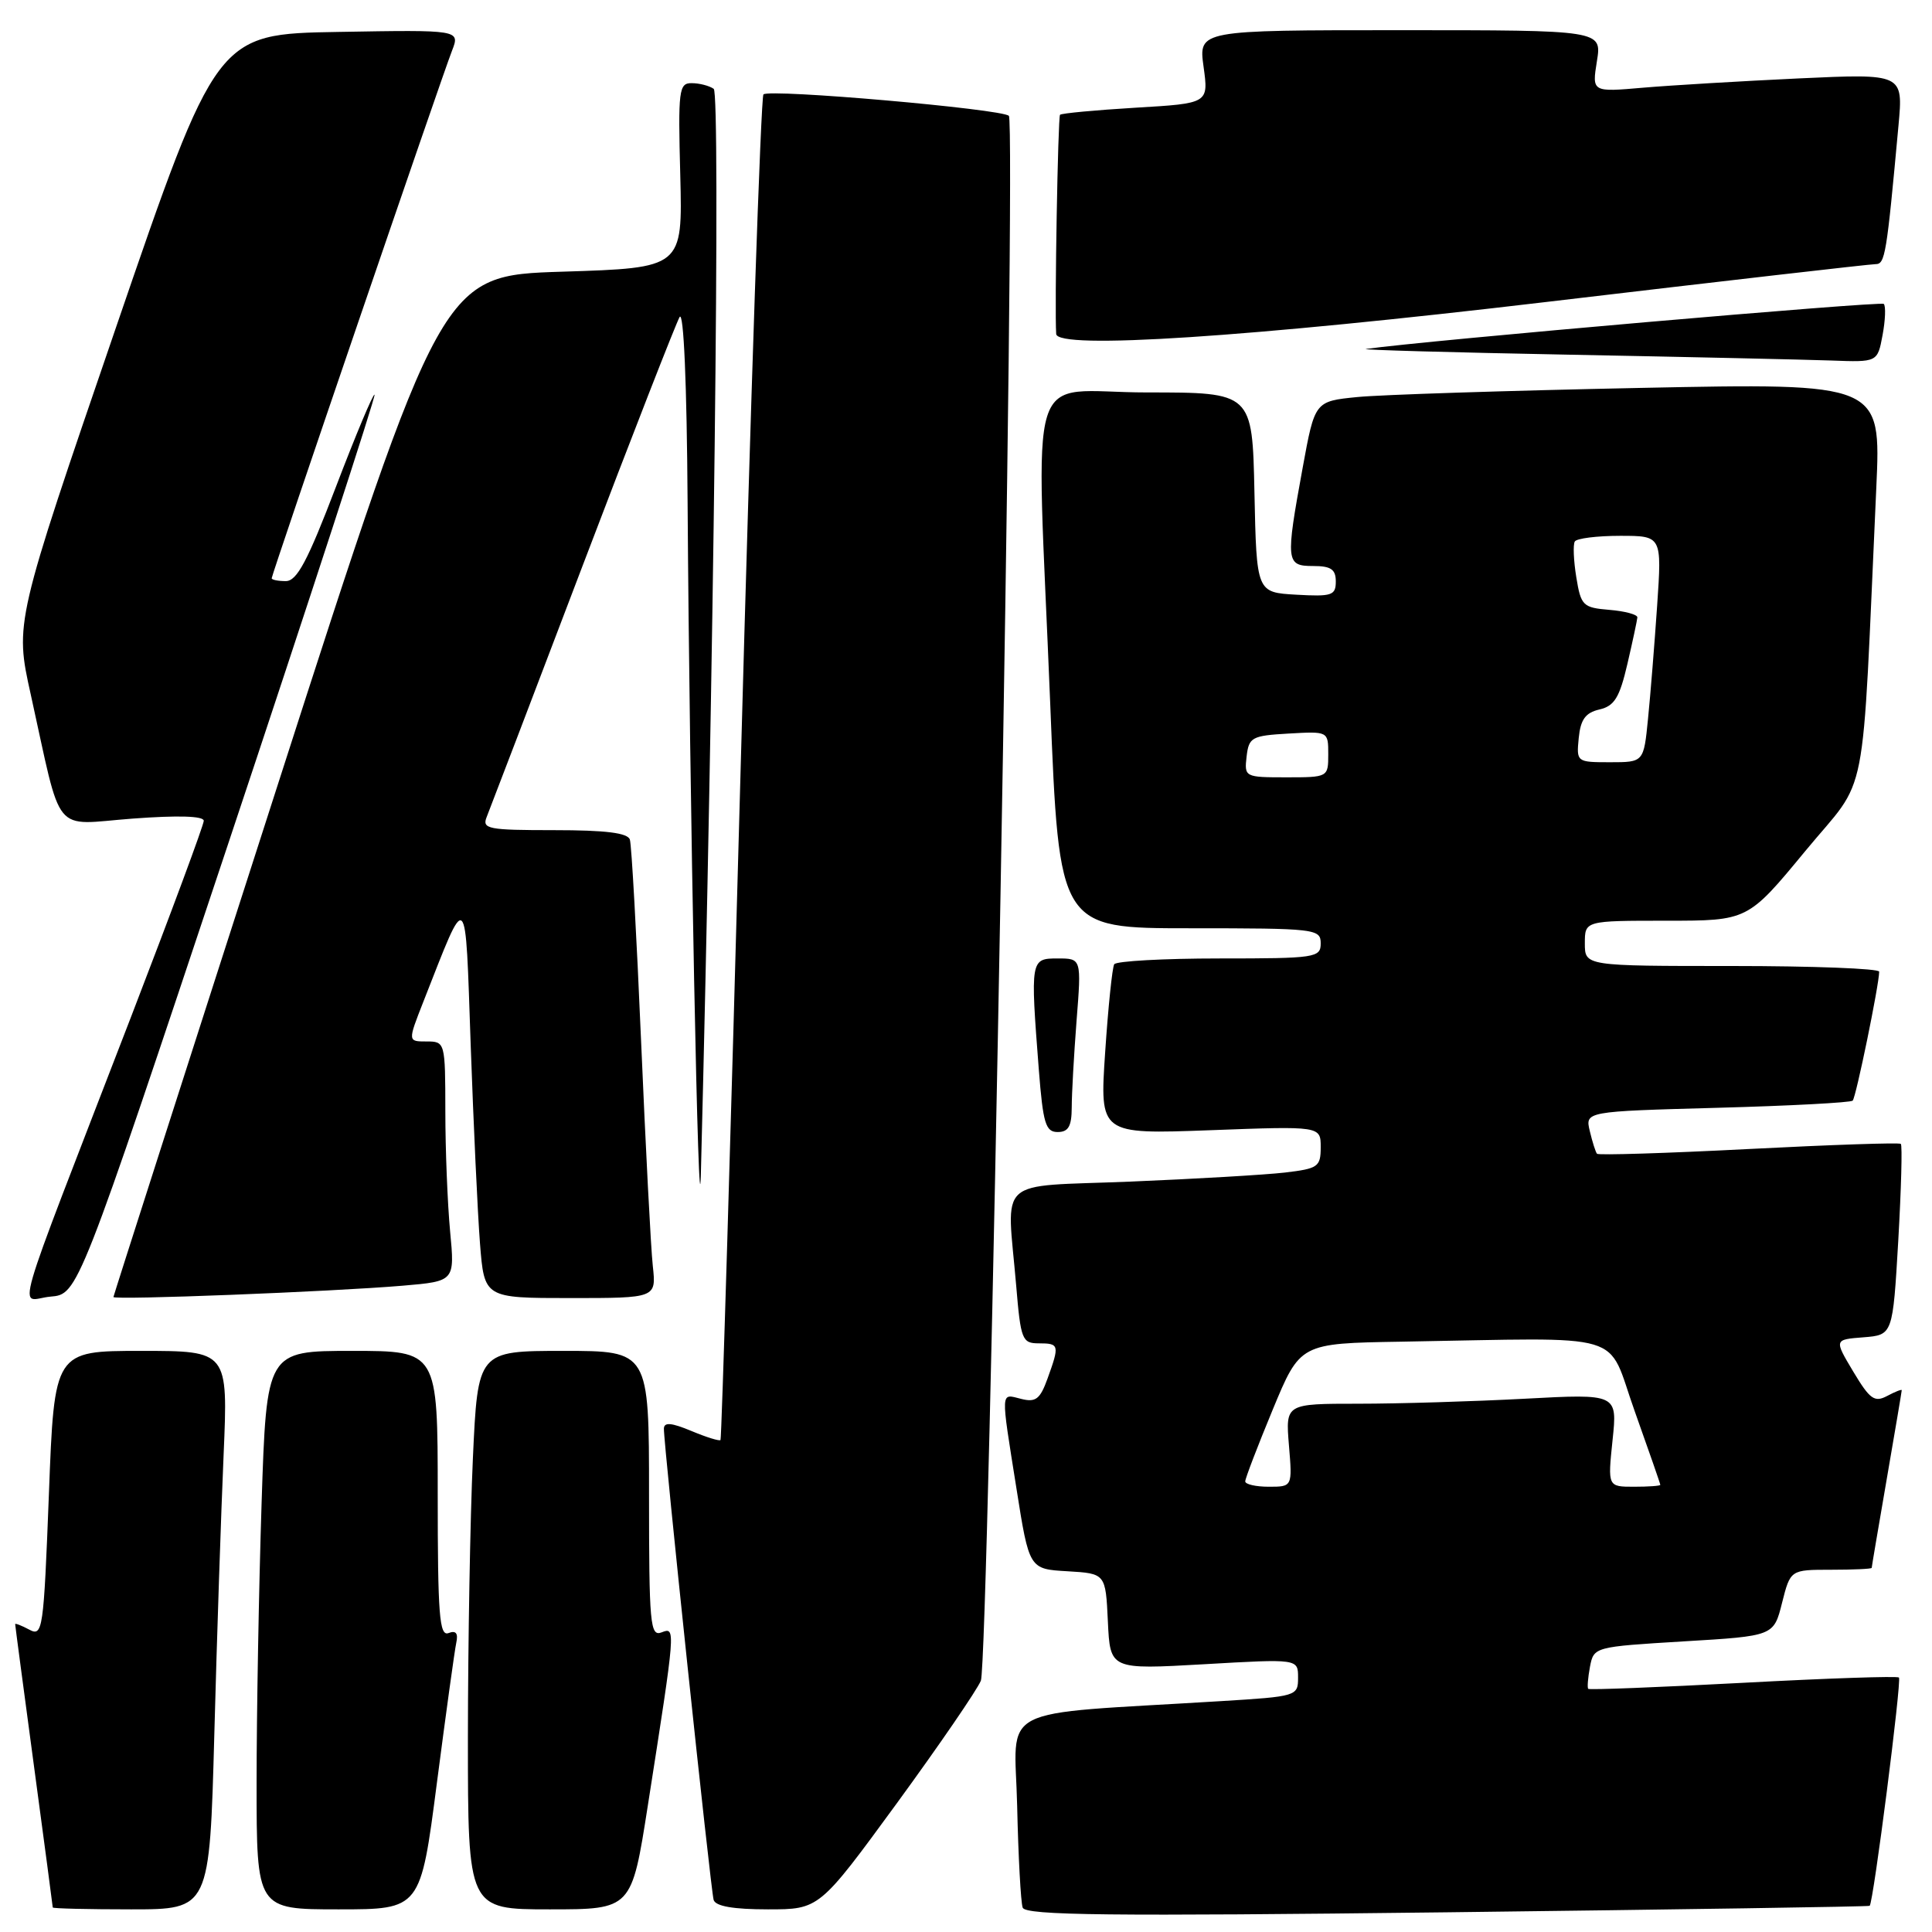 <?xml version="1.0" encoding="UTF-8" standalone="no"?>
<!DOCTYPE svg PUBLIC "-//W3C//DTD SVG 1.1//EN" "http://www.w3.org/Graphics/SVG/1.1/DTD/svg11.dtd" >
<svg xmlns="http://www.w3.org/2000/svg" xmlns:xlink="http://www.w3.org/1999/xlink" version="1.1" viewBox="0 0 256 256">
 <g >
 <path fill="currentColor"
d=" M 247.74 252.53 C 248.23 252.16 252.00 222.67 251.62 222.28 C 251.40 222.07 242.11 222.38 230.98 222.98 C 219.84 223.57 210.61 223.94 210.45 223.78 C 210.30 223.63 210.41 222.31 210.68 220.85 C 211.19 218.22 211.25 218.21 223.11 217.49 C 235.03 216.78 235.03 216.78 236.13 212.39 C 237.24 208.00 237.24 208.00 242.62 208.00 C 245.58 208.00 248.00 207.89 248.01 207.75 C 248.01 207.61 248.91 202.32 250.00 196.00 C 251.09 189.68 251.99 184.37 251.99 184.21 C 252.00 184.06 251.13 184.40 250.06 184.97 C 248.38 185.86 247.77 185.42 245.57 181.75 C 243.03 177.50 243.03 177.50 246.92 177.20 C 250.80 176.89 250.80 176.89 251.53 164.40 C 251.92 157.53 252.08 151.76 251.87 151.57 C 251.67 151.38 242.60 151.69 231.72 152.25 C 220.83 152.81 211.79 153.09 211.61 152.88 C 211.43 152.67 211.00 151.32 210.66 149.89 C 210.03 147.27 210.03 147.27 227.53 146.79 C 237.15 146.53 245.24 146.10 245.49 145.84 C 245.93 145.41 249.00 130.44 249.00 128.75 C 249.00 128.34 240.22 128.00 229.50 128.00 C 210.00 128.00 210.00 128.00 210.00 125.00 C 210.00 122.00 210.00 122.00 220.80 122.00 C 231.59 122.00 231.59 122.00 239.20 112.78 C 247.71 102.46 246.63 107.99 248.62 64.62 C 249.25 50.75 249.25 50.75 217.38 51.40 C 199.84 51.76 182.96 52.30 179.86 52.61 C 174.22 53.17 174.22 53.17 172.61 61.98 C 170.33 74.44 170.39 75.00 174.00 75.00 C 176.36 75.00 177.00 75.44 177.00 77.05 C 177.00 78.90 176.48 79.07 171.75 78.80 C 166.50 78.50 166.50 78.50 166.22 65.25 C 165.94 52.00 165.94 52.00 151.97 52.00 C 135.66 52.00 137.29 46.74 139.16 93.25 C 140.35 123.00 140.35 123.00 157.68 123.00 C 174.33 123.00 175.00 123.08 175.00 125.00 C 175.00 126.90 174.33 127.00 161.56 127.00 C 154.17 127.00 147.90 127.35 147.64 127.77 C 147.38 128.20 146.84 133.44 146.44 139.42 C 145.71 150.30 145.71 150.30 160.35 149.76 C 175.00 149.21 175.00 149.21 175.00 152.01 C 175.00 154.61 174.65 154.85 170.25 155.37 C 167.64 155.67 158.41 156.21 149.75 156.57 C 131.70 157.30 133.41 155.74 134.65 170.35 C 135.25 177.53 135.44 178.00 137.65 178.00 C 140.36 178.00 140.41 178.22 138.81 182.65 C 137.82 185.40 137.24 185.85 135.31 185.36 C 132.54 184.67 132.58 183.97 134.68 197.20 C 136.37 207.91 136.37 207.91 141.44 208.20 C 146.50 208.50 146.50 208.50 146.80 214.87 C 147.10 221.23 147.10 221.23 159.55 220.52 C 172.00 219.80 172.00 219.80 172.00 222.29 C 172.00 224.75 171.84 224.79 161.75 225.41 C 131.42 227.27 134.47 225.70 134.78 239.33 C 134.93 246.03 135.26 252.07 135.51 252.77 C 135.87 253.80 146.98 253.92 191.73 253.39 C 222.40 253.02 247.61 252.64 247.74 252.53 Z  M 28.40 229.75 C 28.74 216.96 29.30 200.31 29.63 192.75 C 30.22 179.00 30.22 179.00 18.71 179.00 C 7.20 179.00 7.20 179.00 6.48 197.97 C 5.78 216.09 5.66 216.89 3.87 215.93 C 2.84 215.38 2.00 215.06 2.01 215.21 C 2.01 215.37 3.13 223.82 4.50 234.00 C 5.87 244.18 6.99 252.61 6.99 252.75 C 7.00 252.89 11.67 253.00 17.38 253.00 C 27.77 253.00 27.77 253.00 28.40 229.75 Z  M 57.89 236.25 C 59.09 227.04 60.24 218.68 60.46 217.67 C 60.73 216.41 60.41 216.01 59.43 216.39 C 58.22 216.85 58.00 213.99 58.00 197.97 C 58.00 179.00 58.00 179.00 46.66 179.00 C 35.32 179.00 35.32 179.00 34.66 199.25 C 34.30 210.39 34.00 227.04 34.00 236.25 C 34.00 253.00 34.00 253.00 44.86 253.00 C 55.72 253.00 55.72 253.00 57.89 236.25 Z  M 85.84 239.25 C 89.55 215.57 89.55 215.57 87.66 216.30 C 86.15 216.88 86.00 215.23 86.00 197.97 C 86.00 179.00 86.00 179.00 74.66 179.00 C 63.31 179.00 63.31 179.00 62.66 193.25 C 62.30 201.09 62.01 217.74 62.00 230.25 C 62.00 253.00 62.00 253.00 72.84 253.00 C 83.69 253.00 83.69 253.00 85.84 239.25 Z  M 118.83 238.95 C 124.47 231.22 129.48 223.91 129.97 222.70 C 131.00 220.11 134.65 16.32 133.68 15.35 C 132.77 14.44 101.92 11.74 101.16 12.51 C 100.82 12.85 99.46 53.03 98.14 101.81 C 96.82 150.59 95.62 190.64 95.47 190.81 C 95.33 190.98 93.59 190.44 91.61 189.61 C 88.97 188.51 87.99 188.42 87.97 189.30 C 87.93 191.32 94.17 250.42 94.56 251.75 C 94.82 252.59 97.17 253.00 101.75 253.00 C 108.56 253.00 108.56 253.00 118.83 238.95 Z  M 30.15 112.06 C 41.05 79.37 49.81 52.48 49.63 52.30 C 49.45 52.12 47.15 57.60 44.52 64.49 C 40.76 74.34 39.35 77.00 37.87 77.00 C 36.84 77.00 36.00 76.83 36.00 76.62 C 36.00 76.12 58.49 10.31 59.89 6.73 C 60.97 3.95 60.97 3.95 44.84 4.23 C 28.70 4.50 28.70 4.50 15.33 43.50 C 1.96 82.50 1.96 82.50 4.07 92.00 C 8.30 111.12 6.79 109.28 17.56 108.47 C 23.62 108.02 27.00 108.12 27.00 108.76 C 27.00 109.30 22.68 120.94 17.41 134.62 C 1.11 176.90 2.47 172.17 6.69 171.81 C 10.34 171.50 10.34 171.50 30.15 112.06 Z  M 53.38 170.36 C 60.27 169.77 60.27 169.77 59.64 163.14 C 59.30 159.49 59.01 152.34 59.01 147.25 C 59.00 138.07 58.98 138.00 56.51 138.00 C 54.03 138.00 54.03 138.00 56.09 132.75 C 62.02 117.67 61.63 117.31 62.37 138.50 C 62.74 148.95 63.29 160.76 63.60 164.75 C 64.17 172.00 64.17 172.00 75.57 172.00 C 86.96 172.00 86.96 172.00 86.50 167.75 C 86.24 165.41 85.55 152.03 84.95 138.00 C 84.35 123.97 83.69 111.94 83.46 111.25 C 83.18 110.36 80.25 110.00 73.42 110.00 C 64.64 110.00 63.85 109.84 64.49 108.25 C 64.88 107.29 70.59 92.33 77.18 75.01 C 83.77 57.69 89.57 42.84 90.05 42.01 C 90.59 41.10 91.01 50.85 91.11 66.50 C 91.36 105.36 92.58 166.95 92.87 155.50 C 94.57 89.28 95.48 12.39 94.57 11.77 C 93.98 11.36 92.67 11.02 91.66 11.02 C 89.95 11.00 89.84 11.90 90.14 23.25 C 90.45 35.50 90.45 35.50 74.49 36.00 C 58.53 36.50 58.53 36.50 36.80 104.00 C 24.84 141.12 15.05 171.66 15.03 171.86 C 14.99 172.29 43.93 171.16 53.38 170.36 Z  M 142.01 146.75 C 142.01 144.96 142.30 139.79 142.65 135.25 C 143.30 127.00 143.30 127.00 140.15 127.00 C 136.54 127.00 136.52 127.12 137.65 141.75 C 138.21 148.88 138.55 150.00 140.15 150.00 C 141.57 150.00 142.00 149.24 142.01 146.75 Z  M 249.45 44.40 C 249.82 42.42 249.89 40.56 249.61 40.27 C 249.21 39.88 188.66 45.14 181.00 46.24 C 180.18 46.36 192.32 46.70 208.00 47.00 C 223.68 47.30 239.26 47.65 242.64 47.77 C 248.78 48.00 248.78 48.00 249.45 44.40 Z  M 205.00 40.00 C 228.23 37.25 247.81 35.00 248.52 35.00 C 249.79 35.00 249.98 33.84 251.56 16.62 C 252.19 9.75 252.19 9.75 238.34 10.39 C 230.73 10.75 221.45 11.30 217.72 11.62 C 210.94 12.21 210.94 12.21 211.60 8.10 C 212.26 4.00 212.26 4.00 185.53 4.00 C 158.81 4.00 158.81 4.00 159.48 8.85 C 160.15 13.70 160.15 13.70 150.48 14.27 C 145.17 14.59 140.65 15.01 140.46 15.21 C 140.18 15.49 139.73 40.97 139.95 44.25 C 140.09 46.35 165.29 44.70 205.00 40.00 Z  M 165.00 196.29 C 165.00 195.90 166.64 191.62 168.64 186.79 C 172.28 178.00 172.28 178.00 185.64 177.78 C 216.24 177.27 212.76 176.24 216.61 187.00 C 218.47 192.22 220.00 196.61 220.00 196.75 C 220.00 196.89 218.43 197.00 216.52 197.00 C 213.03 197.00 213.03 197.00 213.67 190.84 C 214.32 184.68 214.32 184.68 202.00 185.34 C 195.23 185.70 185.33 186.00 180.01 186.00 C 170.34 186.00 170.34 186.00 170.79 191.50 C 171.25 197.00 171.25 197.00 168.12 197.00 C 166.41 197.00 165.00 196.68 165.00 196.29 Z  M 165.18 100.25 C 165.48 97.69 165.85 97.48 170.75 97.20 C 176.00 96.90 176.00 96.90 176.00 99.95 C 176.00 102.99 175.97 103.00 170.43 103.00 C 164.95 103.00 164.87 102.96 165.18 100.25 Z  M 209.19 97.79 C 209.43 95.34 210.08 94.44 211.93 94.01 C 213.92 93.55 214.60 92.44 215.64 87.97 C 216.34 84.96 216.93 82.19 216.96 81.81 C 216.98 81.43 215.32 80.98 213.26 80.81 C 209.75 80.52 209.48 80.26 208.87 76.50 C 208.51 74.30 208.42 72.16 208.67 71.75 C 208.91 71.34 211.61 71.00 214.67 71.00 C 220.21 71.00 220.21 71.00 219.58 80.25 C 219.23 85.34 218.69 92.09 218.37 95.25 C 217.80 101.00 217.80 101.00 213.34 101.00 C 208.91 101.00 208.88 100.97 209.19 97.79 Z "/>
</g>
</svg>